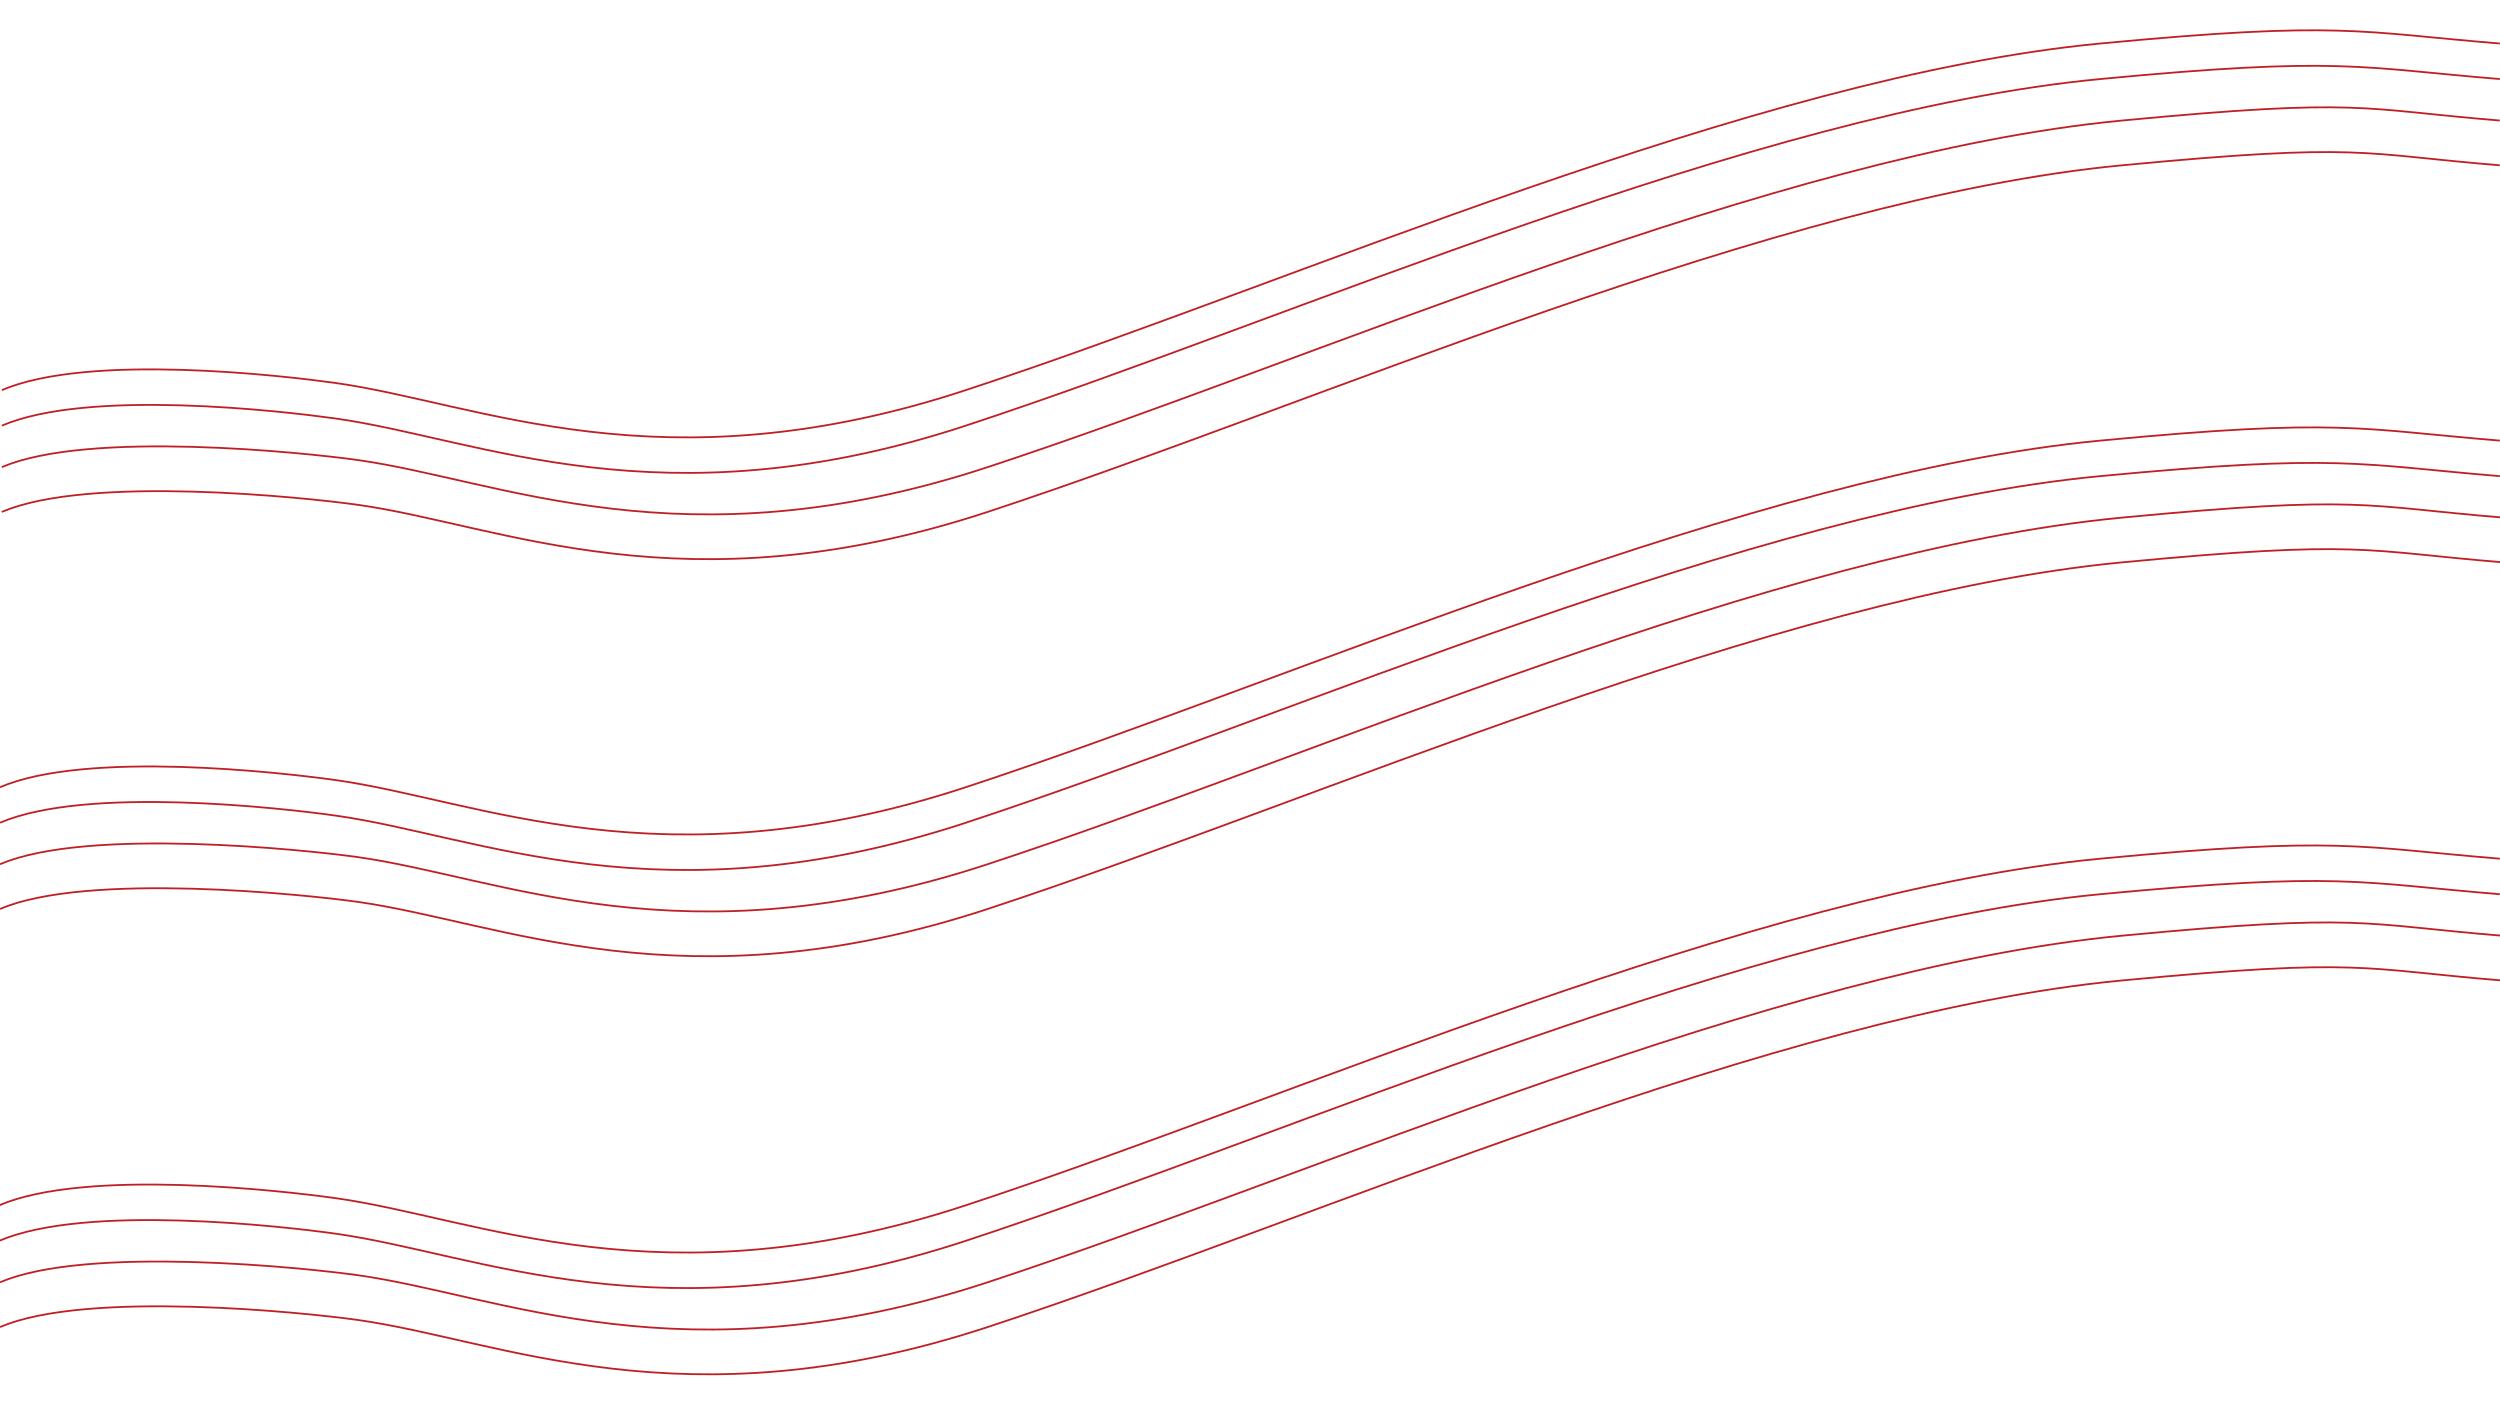 <?xml version="1.0" encoding="UTF-8"?>
<svg id="Layer_2" data-name="Layer 2" xmlns="http://www.w3.org/2000/svg" viewBox="0 0 1366 768">
  <defs>
    <style>
      .cls-1 {
        fill: none;
        stroke: #bf2026;
        stroke-miterlimit: 10;
      }
    </style>
  </defs>
  <path class="cls-1" d="M1,213.17c47.46-20.35,153.77-7.91,182.35-3.91,78.26,10.96,177.65,58.7,344.35,3.91,180.16-59.21,430.03-171.32,619.83-189.39,131.48-12.52,141.74-6.27,218.39,0"/>
  <path class="cls-1" d="M1,232.58c47.46-20.35,153.77-7.91,182.35-3.91,78.26,10.96,177.65,58.7,344.35,3.91,180.16-59.21,430.03-171.32,619.83-189.39,131.48-12.52,141.74-6.27,218.39,0"/>
  <path class="cls-1" d="M1,255.25c47.46-20.35,165.7-7.91,194.29-3.91,78.26,10.96,177.65,58.7,344.35,3.91,180.16-59.21,430.03-171.32,619.83-189.39,131.48-12.52,129.74-6.27,206.39,0"/>
  <path class="cls-1" d="M1,279.71c47.46-20.35,165.7-7.91,194.29-3.91,78.26,10.96,177.65,58.7,344.35,3.91,180.16-59.21,430.03-171.32,619.83-189.39,131.48-12.52,129.74-6.27,206.39,0"/>
  <path class="cls-1" d="M0,430.14c47.46-20.35,154.77-7.91,183.35-3.91,78.26,10.96,177.65,58.7,344.35,3.91,180.16-59.21,430.03-171.32,619.83-189.39,131.48-12.52,141.74-6.27,218.39,0"/>
  <path class="cls-1" d="M0,449.55c47.46-20.35,154.77-7.91,183.35-3.91,78.26,10.96,177.65,58.7,344.35,3.91,180.16-59.21,430.03-171.32,619.83-189.39,131.48-12.52,141.74-6.27,218.39,0"/>
  <path class="cls-1" d="M0,472.21c47.46-20.35,166.7-7.91,195.29-3.91,78.26,10.96,177.65,58.7,344.35,3.91,180.16-59.21,430.03-171.32,619.83-189.39,131.48-12.52,131.74-6.27,208.39,0"/>
  <path class="cls-1" d="M0,496.67c47.46-20.35,166.7-7.91,195.29-3.91,78.26,10.96,177.65,58.7,344.35,3.91,180.16-59.21,430.03-171.32,619.83-189.39,131.48-12.52,131.74-6.27,208.39,0"/>
  <path class="cls-1" d="M-.43,658.58c47.46-20.35,155.19-7.91,183.78-3.91,78.26,10.96,177.65,58.7,344.35,3.91,180.16-59.21,430.03-171.32,619.83-189.39,131.48-12.52,141.74-6.27,218.39,0"/>
  <path class="cls-1" d="M-.43,677.99c47.46-20.35,155.19-7.91,183.78-3.91,78.26,10.96,177.65,58.7,344.35,3.91,180.16-59.21,430.03-171.32,619.83-189.39,131.48-12.52,141.74-6.27,218.39,0"/>
  <path class="cls-1" d="M0,700.65c47.46-20.35,166.7-7.91,195.29-3.91,78.26,10.96,177.65,58.7,344.35,3.91,180.16-59.21,430.03-171.32,619.83-189.39,131.48-12.52,130.74-6.27,207.39,0"/>
  <path class="cls-1" d="M0,725.11c47.46-20.35,166.7-7.91,195.29-3.91,78.26,10.96,177.65,58.7,344.35,3.91,180.16-59.21,430.03-171.32,619.83-189.39,131.48-12.52,130.74-6.27,207.39,0"/>
</svg>